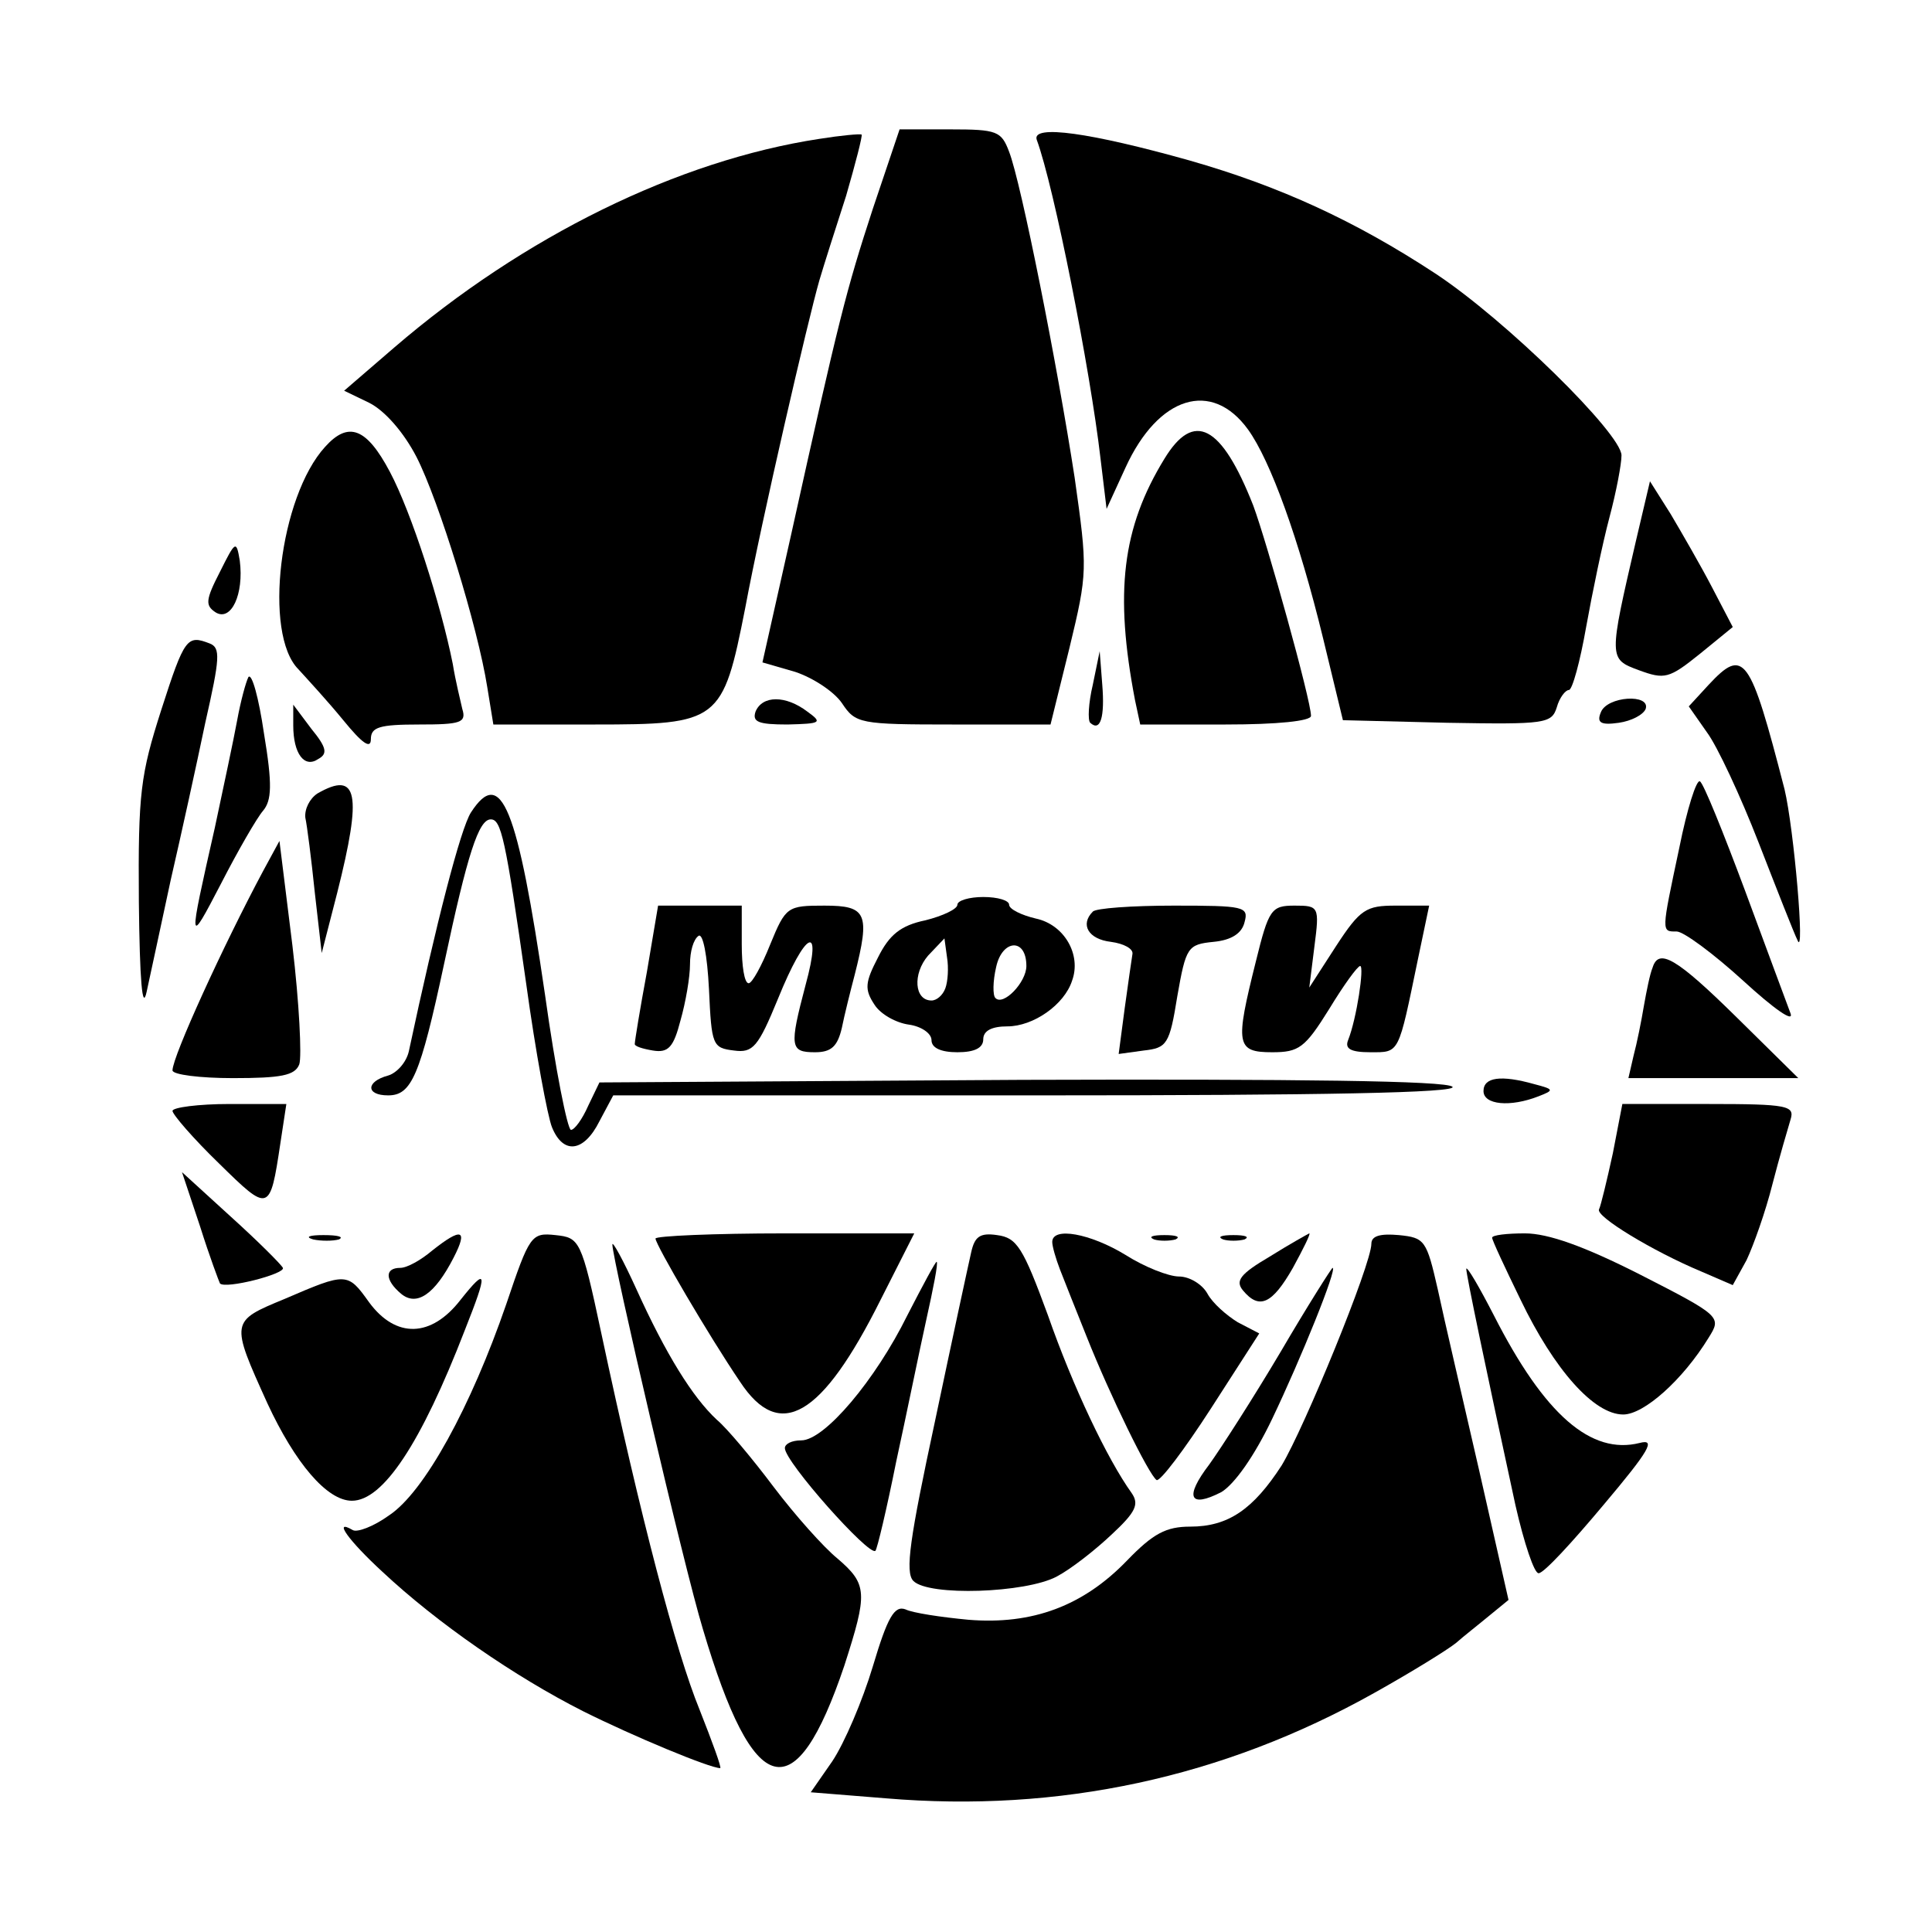 <?xml version="1.0" standalone="no"?>
<!DOCTYPE svg PUBLIC "-//W3C//DTD SVG 20010904//EN"
 "http://www.w3.org/TR/2001/REC-SVG-20010904/DTD/svg10.dtd">
<svg version="1.0" xmlns="http://www.w3.org/2000/svg"
 width="224pt" height="224pt" viewBox="0 0 224 224"
 preserveAspectRatio="xMidYMid meet">

<g transform="translate(0,224) scale(0.1,-0.1)"
fill="#000000" stroke="none">
<path d="M950 2079 c-164 -25 -343 -113 -493 -242 l-58 -50 29 -14 c18 -9 40
-34 55 -63 26 -51 71 -197 82 -267 l7 -43 117 0 c145 0 149 3 175 135 19 102
73 335 86 380 5 17 19 61 31 98 11 38 19 69 18 71 -2 1 -24 -1 -49 -5z"/>
<path d="M1012 1998 c-31 -95 -39 -126 -95 -379 l-33 -147 38 -11 c21 -7 45
-23 54 -36 16 -24 20 -25 129 -25 l113 0 22 89 c21 87 21 91 6 197 -20 130
-62 342 -76 378 -9 24 -14 26 -68 26 l-59 0 -31 -92z"/>
<path d="M1202 2078 c20 -54 62 -266 74 -370 l7 -58 22 48 c38 83 100 102 142
44 26 -36 59 -127 87 -242 l23 -95 121 -3 c114 -2 121 -1 127 18 3 11 10 20
14 20 4 0 13 33 20 73 7 39 19 97 27 127 8 30 14 62 14 72 0 25 -134 157 -216
211 -93 61 -180 101 -285 131 -114 32 -183 42 -177 24z"/>
<path d="M377 1722 c-53 -58 -72 -217 -31 -258 10 -11 34 -37 52 -59 22 -27
32 -34 32 -22 0 14 10 17 56 17 48 0 55 2 50 18 -2 9 -8 33 -11 52 -14 70 -48
176 -73 223 -27 51 -48 59 -75 29z"/>
<path d="M1350 1708 c-49 -80 -58 -155 -34 -280 l6 -28 99 0 c60 0 99 4 99 10
0 18 -51 201 -67 244 -37 94 -69 110 -103 54z"/>
<path d="M1897 1614 c-32 -138 -32 -138 3 -151 30 -11 35 -10 71 19 l38 31
-24 46 c-13 25 -35 63 -48 85 l-24 38 -16 -68z"/>
<path d="M255 1577 c-17 -33 -17 -39 -5 -47 18 -11 33 21 28 60 -4 24 -5 23
-23 -13z"/>
<path d="M187 1417 c-24 -75 -27 -96 -26 -223 1 -91 4 -127 9 -104 4 19 17 78
28 130 12 52 30 134 40 182 17 75 18 87 5 92 -26 10 -29 7 -56 -77z"/>
<path d="M1267 1446 c-5 -21 -6 -41 -3 -44 12 -11 17 7 14 44 l-3 39 -8 -39z"/>
<path d="M1981 1446 l-23 -25 21 -30 c12 -16 39 -74 60 -128 21 -54 41 -105
45 -113 9 -23 -4 129 -15 175 -40 155 -47 165 -88 121z"/>
<path d="M288 1455 c-3 -6 -9 -28 -13 -50 -4 -22 -16 -78 -26 -125 -31 -137
-31 -138 7 -65 20 39 42 77 49 85 10 12 11 30 1 90 -6 41 -14 70 -18 65z"/>
<path d="M876 1415 c-4 -12 3 -15 37 -15 39 1 41 2 23 15 -25 19 -52 19 -60 0z"/>
<path d="M1856 1414 c-5 -12 0 -15 21 -12 14 2 28 9 31 16 6 18 -45 15 -52 -4z"/>
<path d="M340 1399 c0 -33 13 -50 29 -39 11 6 10 13 -8 35 l-21 28 0 -24z"/>
<path d="M1947 1257 c-21 -99 -21 -97 -3 -97 8 0 43 -26 77 -57 36 -33 59 -49
55 -38 -4 11 -28 75 -53 143 -25 67 -48 124 -52 126 -4 3 -15 -32 -24 -77z"/>
<path d="M368 1320 c-9 -6 -15 -18 -14 -28 2 -9 7 -48 11 -87 l8 -70 18 70
c29 115 24 142 -23 115z"/>
<path d="M546 1298 c-12 -19 -40 -127 -72 -277 -3 -13 -14 -25 -24 -28 -26 -7
-26 -23 0 -23 27 0 37 22 65 153 27 127 40 167 54 167 12 0 17 -21 41 -190 11
-80 25 -155 30 -167 13 -32 37 -29 55 7 l16 30 491 0 c332 0 489 3 482 10 -7
7 -179 9 -499 8 l-490 -3 -13 -27 c-7 -16 -16 -28 -20 -28 -4 0 -18 70 -30
156 -32 219 -51 266 -86 212z"/>
<path d="M305 1230 c-46 -86 -105 -215 -105 -231 0 -5 32 -9 70 -9 56 0 72 3
77 16 3 9 0 71 -8 138 l-15 121 -19 -35z"/>
<path d="M1110 1191 c0 -5 -17 -13 -37 -18 -29 -6 -42 -17 -55 -43 -15 -29
-16 -37 -4 -55 7 -11 25 -21 40 -23 14 -2 26 -10 26 -18 0 -9 11 -14 30 -14
20 0 30 5 30 15 0 10 10 15 28 15 30 0 66 25 75 53 11 30 -9 65 -42 72 -17 4
-31 11 -31 16 0 5 -13 9 -30 9 -16 0 -30 -4 -30 -9z m-14 -97 c-3 -8 -10 -14
-16 -14 -20 0 -22 31 -4 52 l19 20 3 -22 c2 -12 1 -28 -2 -36z m94 26 c0 -19
-27 -47 -36 -37 -3 3 -3 19 1 36 7 32 35 34 35 1z"/>
<path d="M750 1113 c-8 -43 -14 -80 -14 -83 -1 -3 9 -6 21 -8 18 -3 24 4 32
35 6 21 11 50 11 65 0 15 4 29 10 33 5 3 10 -22 12 -62 3 -65 4 -68 29 -71 22
-3 28 4 51 60 32 79 52 89 32 16 -19 -72 -18 -78 11 -78 19 0 26 7 31 28 3 15
10 43 15 62 18 71 14 80 -35 80 -43 0 -45 -1 -63 -45 -10 -25 -21 -45 -25 -45
-5 0 -8 20 -8 45 l0 45 -49 0 -48 0 -13 -77z"/>
<path d="M1267 1183 c-15 -15 -5 -32 21 -35 15 -2 26 -8 25 -14 -1 -6 -5 -34
-9 -63 l-7 -53 29 4 c27 3 30 7 39 63 10 57 12 60 42 63 21 2 33 10 36 23 5
18 -1 19 -82 19 -48 0 -91 -3 -94 -7z"/>
<path d="M1456 1125 c-24 -96 -23 -105 19 -105 31 0 38 5 66 50 17 28 33 50
36 50 5 0 -4 -61 -14 -86 -4 -10 3 -14 26 -14 34 0 32 -3 55 108 l13 62 -39 0
c-34 0 -41 -4 -69 -47 l-31 -48 6 48 c6 46 5 47 -23 47 -27 0 -30 -4 -45 -65z"/>
<path d="M1916 1118 c-3 -7 -7 -27 -10 -44 -3 -18 -8 -43 -12 -58 l-6 -26 98
0 99 0 -71 70 c-71 70 -91 81 -98 58z"/>
<path d="M1720 975 c0 -16 31 -19 64 -6 18 7 18 8 -5 14 -39 11 -59 8 -59 -8z"/>
<path d="M200 952 c0 -4 24 -32 54 -61 58 -57 59 -57 71 23 l7 46 -66 0 c-36
0 -66 -4 -66 -8z"/>
<path d="M1870 903 c-7 -32 -14 -61 -16 -65 -5 -8 63 -49 118 -72 l37 -16 16
29 c8 17 22 56 30 88 8 31 18 65 21 75 5 16 -3 18 -95 18 l-100 0 -11 -57z"/>
<path d="M232 818 c11 -35 22 -64 23 -66 6 -7 76 11 73 18 -2 4 -29 31 -60 59
l-57 52 21 -63z"/>
<path d="M363 803 c9 -2 23 -2 30 0 6 3 -1 5 -18 5 -16 0 -22 -2 -12 -5z"/>
<path d="M501 790 c-13 -11 -29 -20 -37 -20 -18 0 -18 -14 1 -30 18 -15 39 -1
61 42 17 33 9 35 -25 8z"/>
<path d="M587 728 c-41 -119 -95 -218 -136 -245 -18 -13 -37 -20 -42 -17 -24
14 -4 -13 34 -48 64 -60 154 -122 233 -162 58 -29 147 -66 159 -66 2 0 -9 30
-24 68 -27 66 -68 221 -114 437 -23 108 -25 110 -53 113 -28 3 -30 0 -57 -80z"/>
<path d="M760 804 c0 -7 62 -113 98 -166 46 -70 95 -41 163 95 l39 77 -150 0
c-82 0 -150 -3 -150 -6z"/>
<path d="M1126 788 c-3 -13 -22 -101 -42 -196 -29 -135 -35 -175 -25 -185 18
-18 130 -14 166 5 17 9 45 31 64 49 28 26 32 35 23 48 -28 39 -68 123 -97 206
-29 79 -36 90 -59 93 -20 3 -26 -2 -30 -20z"/>
<path d="M1220 800 c0 -5 4 -19 9 -32 5 -13 19 -48 31 -78 27 -68 72 -160 81
-166 4 -2 32 35 63 83 l56 87 -25 13 c-13 8 -29 22 -35 33 -6 11 -21 20 -33
20 -12 0 -40 11 -62 25 -41 25 -85 33 -85 15z"/>
<path d="M1338 803 c6 -2 18 -2 25 0 6 3 1 5 -13 5 -14 0 -19 -2 -12 -5z"/>
<path d="M1418 803 c6 -2 18 -2 25 0 6 3 1 5 -13 5 -14 0 -19 -2 -12 -5z"/>
<path d="M1472 783 c-34 -20 -40 -28 -31 -39 19 -23 34 -16 58 26 12 22 21 40
19 40 -2 -1 -22 -12 -46 -27z"/>
<path d="M1590 798 c0 -24 -78 -214 -104 -257 -33 -51 -62 -71 -106 -71 -28 0
-43 -8 -73 -39 -51 -53 -110 -75 -184 -69 -32 3 -65 8 -73 12 -13 5 -21 -9
-38 -66 -12 -40 -33 -89 -47 -110 l-25 -36 87 -7 c201 -17 391 24 566 122 43
24 85 50 95 58 9 8 27 22 39 32 l22 18 -34 150 c-19 83 -41 177 -48 210 -13
57 -15 60 -45 63 -22 2 -32 -1 -32 -10z"/>
<path d="M1730 805 c0 -3 15 -35 33 -72 39 -81 85 -133 119 -133 24 0 69 40
99 89 15 24 15 25 -79 73 -65 33 -107 48 -134 48 -21 0 -38 -2 -38 -5z"/>
<path d="M710 797 c0 -17 83 -374 105 -446 59 -199 107 -211 164 -42 27 84 27
94 -8 124 -16 13 -49 50 -74 83 -24 32 -54 68 -66 78 -28 26 -59 76 -93 151
-15 33 -28 57 -28 52z"/>
<path d="M1052 715 c-37 -75 -96 -145 -123 -145 -11 0 -19 -4 -19 -9 0 -16 98
-126 105 -119 2 2 13 48 24 103 12 55 27 129 35 165 8 36 14 66 12 67 -1 1
-16 -27 -34 -62z"/>
<path d="M1485 673 c-32 -54 -70 -113 -83 -131 -29 -38 -23 -51 14 -32 15 9
38 41 59 85 33 69 76 175 70 175 -1 0 -29 -44 -60 -97z"/>
<path d="M1700 769 c0 -7 23 -117 57 -274 10 -44 22 -80 27 -79 6 0 39 36 75
79 54 64 61 77 42 72 -56 -14 -110 32 -169 148 -17 33 -31 57 -32 54z"/>
<path d="M330 734 c-63 -26 -63 -26 -20 -121 32 -69 69 -113 98 -113 36 0 80
66 131 198 27 68 26 74 -5 35 -34 -44 -75 -45 -106 -3 -25 35 -26 35 -98 4z"/>
</g>
</svg>

